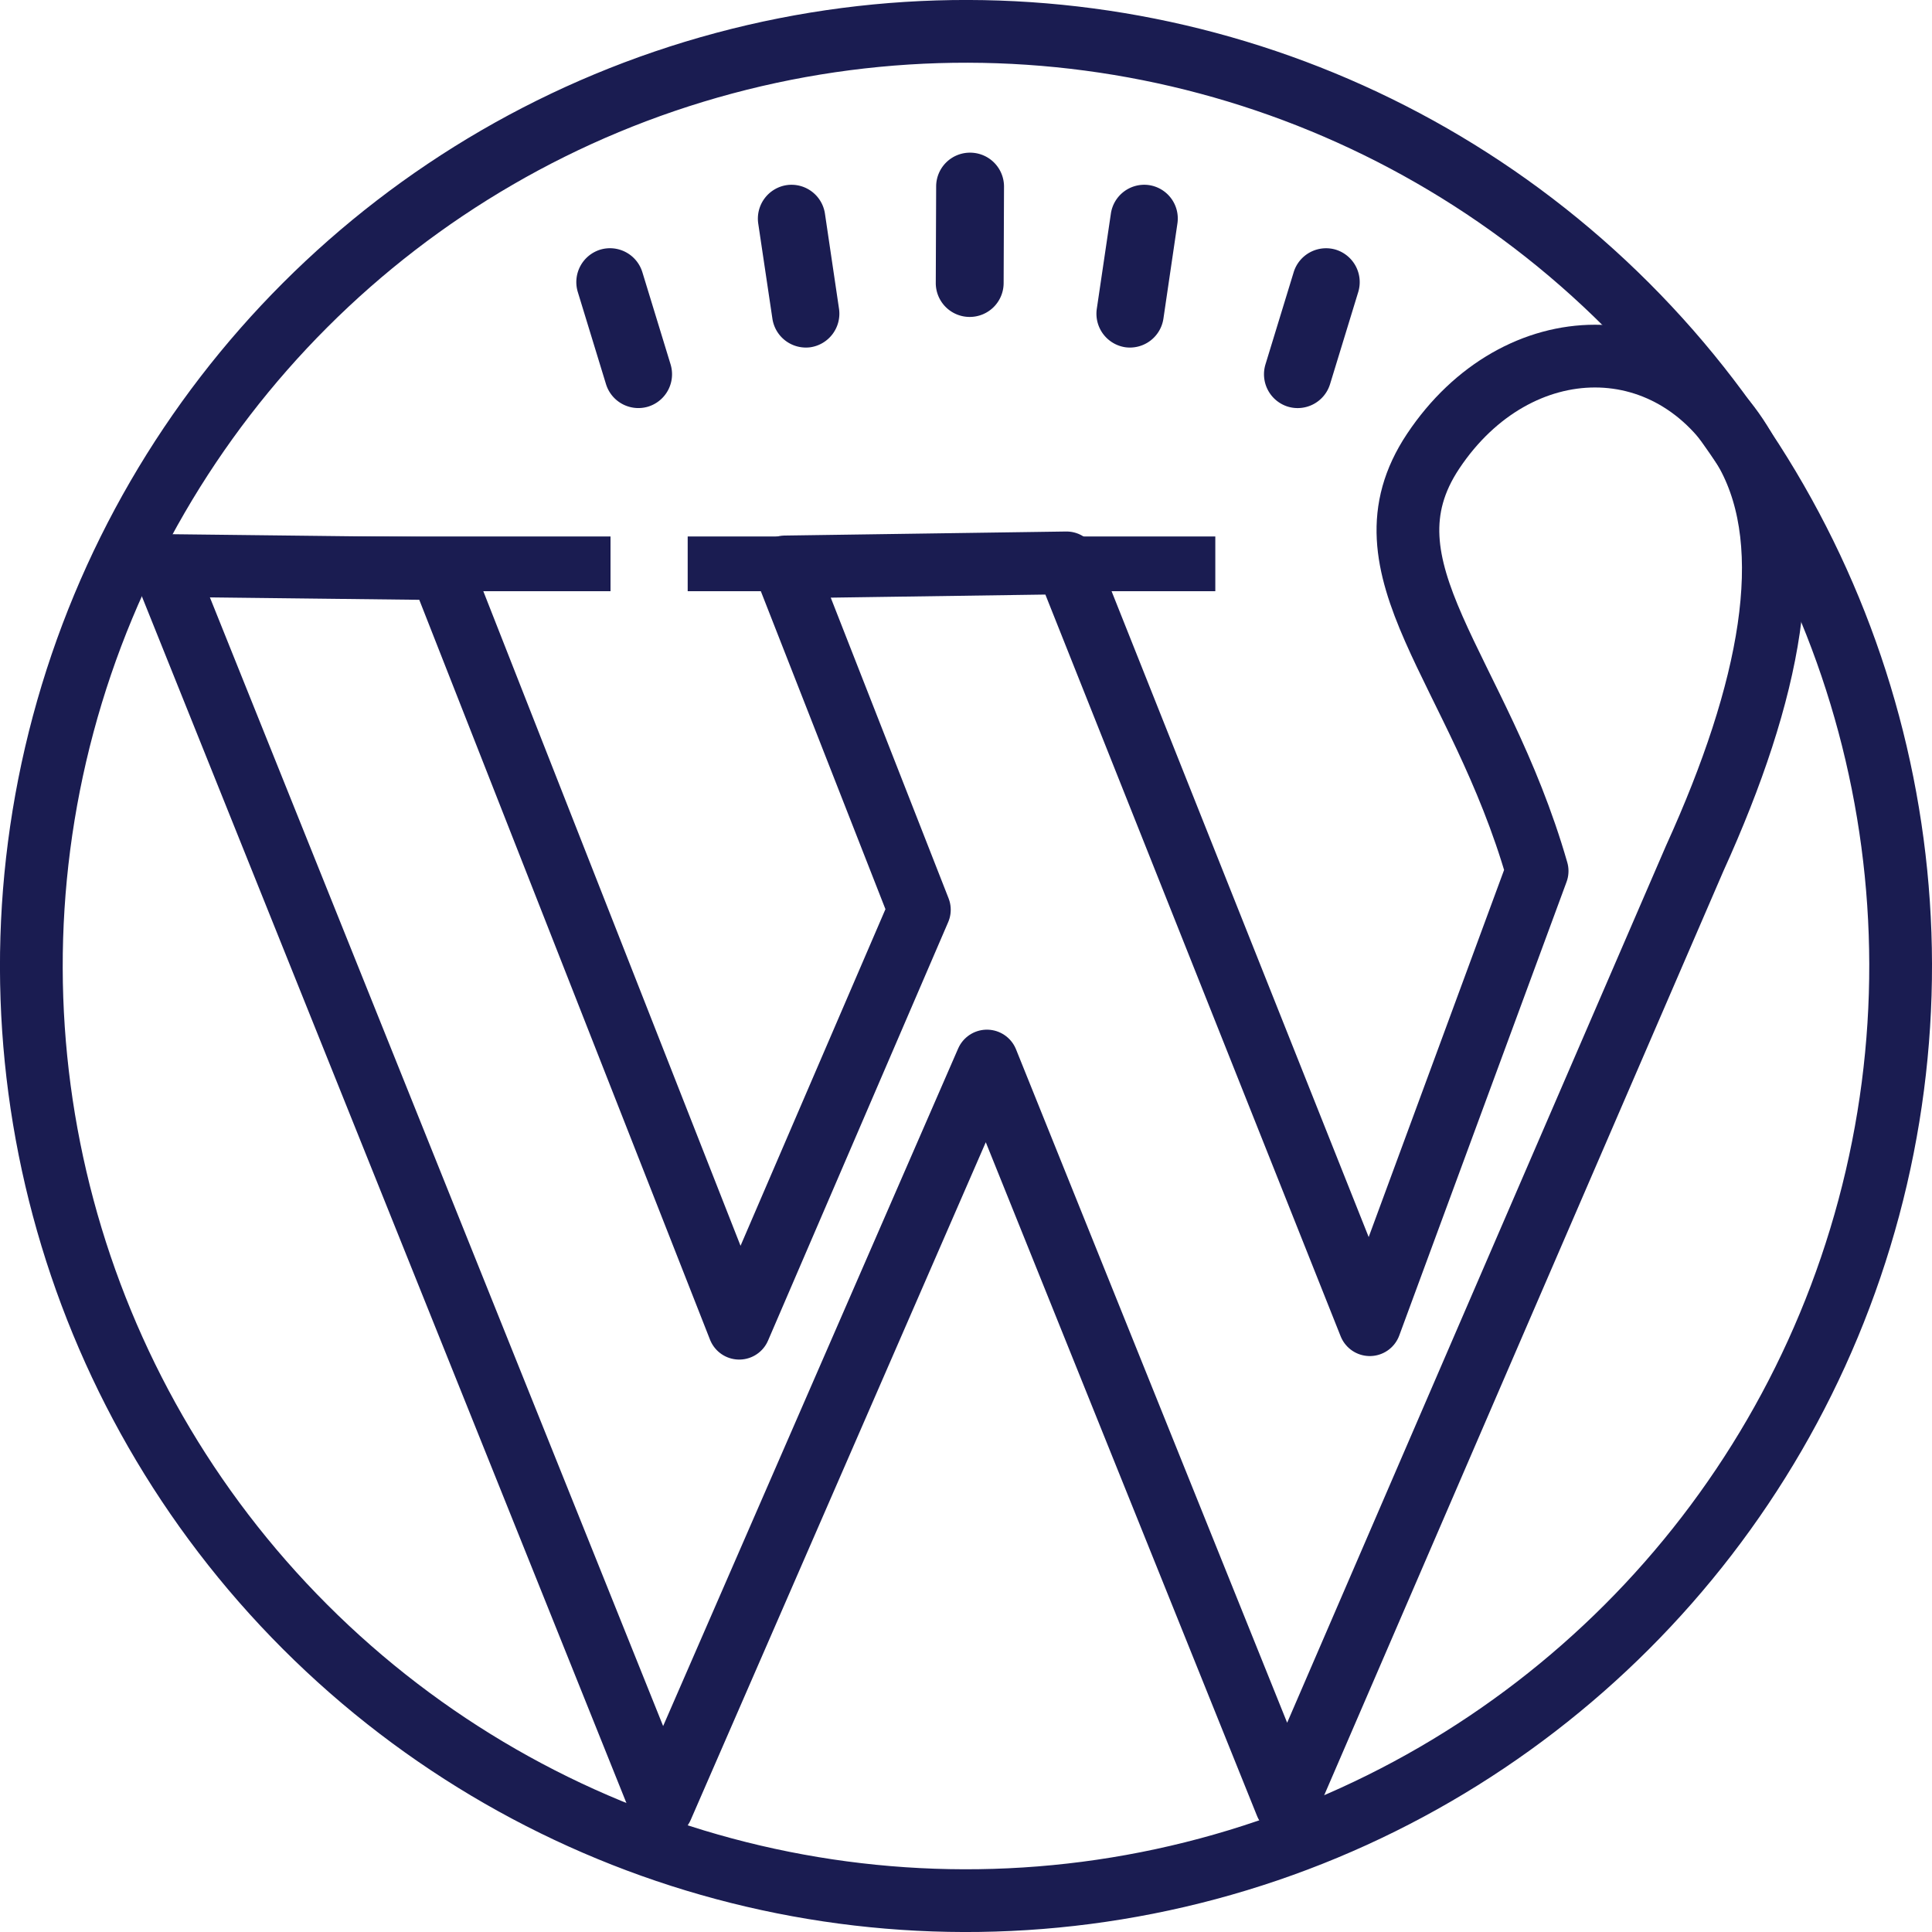 <?xml version="1.0" encoding="UTF-8"?> <svg xmlns="http://www.w3.org/2000/svg" viewBox="0 0 253.1 253.1"><defs><style>.cls-1,.cls-2{fill:none;stroke:#1a1c51;stroke-width:8.22px;}.cls-1{stroke-miterlimit:2.61;}.cls-2{stroke-linecap:round;stroke-linejoin:round;}.cls-2,.cls-4{fill-rule:evenodd;}.cls-3,.cls-4{fill:#1a1c51;}</style></defs><g id="Layer_2" data-name="Layer 2"><g id="Layer_1-2" data-name="Layer 1"><circle class="cls-1" cx="126.55" cy="126.55" r="122.44" transform="translate(-52.42 126.55) rotate(-45)"></circle><path class="cls-2" d="M57.74,74.5l-36.35-.42L86.72,236.77,129.29,139l39.2,97.36q26.76-62,53.53-123.92c10-22,13.54-40.68,6.92-52.92-9.36-17.29-30.21-16.89-41.19-.41-10.26,15.4,5.94,28.29,13.62,55l-21.92,59.43L139.72,73.74l-36.88.53,17.6,44.91L96.84,174Z"></path><rect class="cls-3" x="14.65" y="70.28" width="65.33" height="7.17"></rect><rect class="cls-3" x="90.09" y="70.28" width="69.12" height="7.17"></rect><path class="cls-4" d="M78.62,32.71h0a4.44,4.44,0,0,1,5.53,2.94l3.7,12.09a4.44,4.44,0,0,1-2.94,5.53h0a4.44,4.44,0,0,1-5.52-2.94l-3.7-12.09A4.45,4.45,0,0,1,78.62,32.71Z"></path><path class="cls-4" d="M103.07,24.25h0a4.43,4.43,0,0,1,5,3.73l1.85,12.51a4.45,4.45,0,0,1-3.73,5h0a4.44,4.44,0,0,1-5-3.73L99.33,29.27A4.44,4.44,0,0,1,103.07,24.25Z"></path><path class="cls-4" d="M127.12,20h0a4.44,4.44,0,0,1,4.41,4.44l-.05,12.65A4.44,4.44,0,0,1,127,41.52h0a4.44,4.44,0,0,1-4.41-4.44l.05-12.65A4.43,4.43,0,0,1,127.12,20Z"></path><path class="cls-4" d="M175,32.71h0a4.44,4.44,0,0,0-5.52,2.94l-3.7,12.09a4.44,4.44,0,0,0,2.93,5.53h0a4.44,4.44,0,0,0,5.53-2.94l3.7-12.09A4.45,4.45,0,0,0,175,32.71Z"></path><path class="cls-4" d="M150.53,24.25h0a4.42,4.42,0,0,0-5,3.73l-1.85,12.51a4.44,4.44,0,0,0,3.73,5h0a4.44,4.44,0,0,0,5-3.73l1.84-12.51A4.42,4.42,0,0,0,150.53,24.25Z"></path></g></g></svg> 